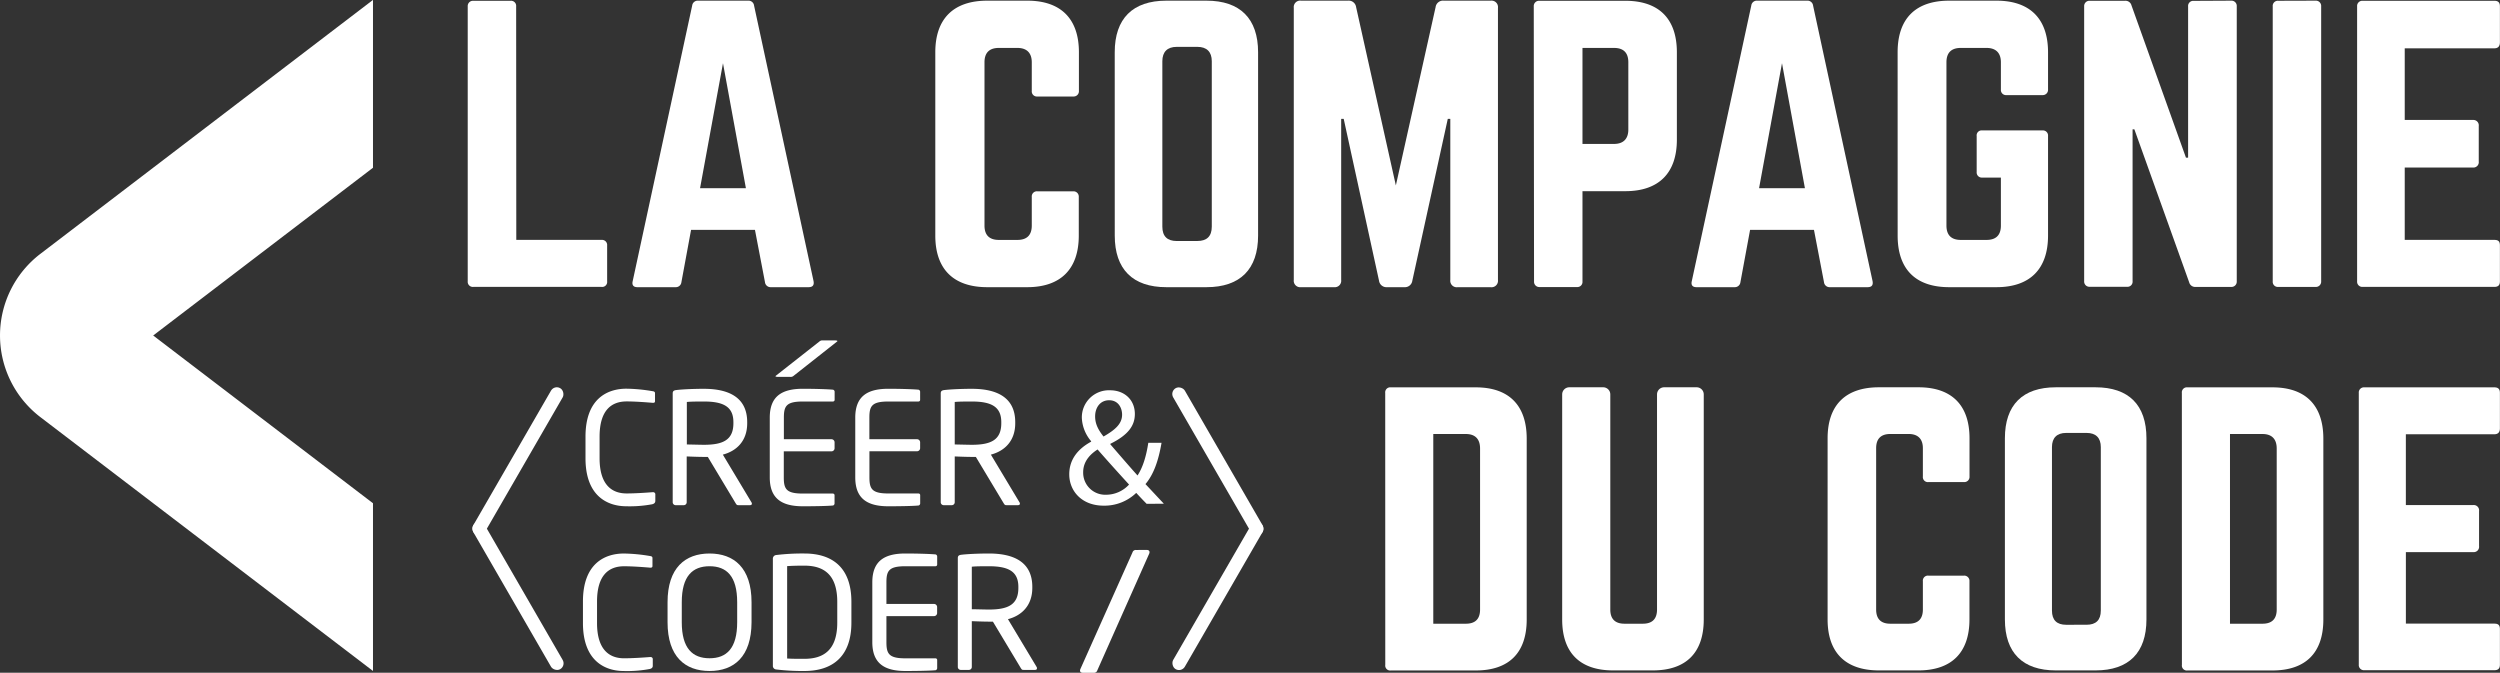 <svg xmlns="http://www.w3.org/2000/svg" viewBox="0 0 893 240.31"><rect x="0" y="0" width="893" height="240.31" fill="#333333" stroke="none"/><defs><style>.cls-1{fill:#fff;}</style></defs><title>compagnieDuCode</title><g id="_" data-name="&lt;"><path class="cls-1" d="M125.75,190.87l78.51-59.92V71L85.47,161.69a36.7,36.7,0,0,0,0,58.35l118.79,90.66V250.79Z" transform="translate(-71.03 -71.03)"/></g><g id="LCDC"><path class="cls-1" d="M255.45,156.72H285.9a1.83,1.83,0,0,1,2,2v12.79a1.78,1.78,0,0,1-2,2H240.1a1.83,1.83,0,0,1-2-2V73.31a1.88,1.88,0,0,1,2-2h13.3a1.83,1.83,0,0,1,2,2Z" transform="translate(-71.03 -71.03)"/><path class="cls-1" d="M346.28,173.61a2,2,0,0,1-2-1.79l-3.58-18.68H317.88l-3.45,18.68a2,2,0,0,1-2,1.79H298.69c-1.41,0-2-.77-1.66-2.17l21.24-98.38a2,2,0,0,1,2.17-1.79h17.78a2,2,0,0,1,2.17,1.79l21.24,98.38c.26,1.41-.26,2.17-1.79,2.17Zm-17-80-8.19,44.65h16.38Z" transform="translate(-71.03 -71.03)"/><path class="cls-1" d="M456.42,103.5a1.88,1.88,0,0,1-2,2H441.58a1.83,1.83,0,0,1-2-2V93.27c0-3.33-1.79-5.12-5.12-5.12h-6.65c-3.45,0-5.12,1.79-5.12,5.12v58.34c0,3.45,1.79,5.12,5.12,5.12h6.65c3.33,0,5.12-1.66,5.12-5.12V141.37a1.83,1.83,0,0,1,2-2h12.79a1.88,1.88,0,0,1,2,2v13.82c0,12-6.52,18.42-18.42,18.42H423.67c-12,0-18.55-6.4-18.55-18.42V89.69c0-12,6.52-18.42,18.55-18.42H438c11.9,0,18.42,6.4,18.42,18.42Z" transform="translate(-71.03 -71.03)"/><path class="cls-1" d="M469.21,89.69c0-12,6.4-18.42,18.42-18.42H502c12,0,18.42,6.4,18.42,18.42v65.5c0,12-6.4,18.42-18.42,18.42H487.64c-12,0-18.42-6.4-18.42-18.42Zm29.55,67.42c3.33,0,5.12-1.66,5.12-5.12V92.89c0-3.33-1.79-5.12-5.12-5.12h-7.42c-3.33,0-5.12,1.79-5.12,5.12V152c0,3.45,1.79,5.12,5.12,5.12Z" transform="translate(-71.03 -71.03)"/><path class="cls-1" d="M603.54,71.27a2.3,2.3,0,0,1,2.56,2.56v97.23a2.3,2.3,0,0,1-2.56,2.56h-11.9a2.3,2.3,0,0,1-2.56-2.56V113.48h-.9l-12.67,57.83a2.66,2.66,0,0,1-2.81,2.3h-6.27a2.66,2.66,0,0,1-2.81-2.3L551,113.48h-.9v57.57a2.3,2.3,0,0,1-2.56,2.56H535.73a2.3,2.3,0,0,1-2.56-2.56V73.82a2.3,2.3,0,0,1,2.56-2.56h16.89a2.66,2.66,0,0,1,2.81,2.3l14.2,63.71,14.2-63.71a2.66,2.66,0,0,1,2.81-2.3Z" transform="translate(-71.03 -71.03)"/><path class="cls-1" d="M618.89,73.31a1.88,1.88,0,0,1,2-2h30.7c12,0,18.42,6.4,18.42,18.42V120.9c0,11.9-6.4,18.42-18.42,18.42H636.29v32.24a1.83,1.83,0,0,1-2,2h-13.3a1.88,1.88,0,0,1-2-2Zm28.66,49.13c3.45,0,5.12-1.92,5.12-5.12V93.27c0-3.33-1.66-5.12-5.12-5.12H636.29v34.29Z" transform="translate(-71.03 -71.03)"/><path class="cls-1" d="M724.56,173.61a2,2,0,0,1-2-1.79l-3.58-18.68H696.16l-3.45,18.68a2,2,0,0,1-2,1.79H677c-1.41,0-2-.77-1.66-2.17l21.24-98.38a2,2,0,0,1,2.17-1.79H716.5a2,2,0,0,1,2.17,1.79l21.24,98.38c.26,1.41-.26,2.17-1.79,2.17Zm-17-80-8.19,44.65h16.38Z" transform="translate(-71.03 -71.03)"/><path class="cls-1" d="M748.86,89.69c0-12,6.4-18.42,18.42-18.42h16.89c11.9,0,18.42,6.4,18.42,18.42V103a1.88,1.88,0,0,1-2,2H787.75a1.83,1.83,0,0,1-2-2V93.27c0-3.33-1.79-5.12-5.12-5.12h-9.21c-3.45,0-5.12,1.79-5.12,5.12v58.34c0,3.45,1.79,5.12,5.12,5.12h9.21c3.33,0,5.12-1.66,5.12-5.12V134.46h-6.65a1.83,1.83,0,0,1-2-2V119.62a1.78,1.78,0,0,1,2-2h21.49a1.83,1.83,0,0,1,2,2v35.57c0,12-6.52,18.42-18.42,18.42H767.29c-12,0-18.42-6.4-18.42-18.42Z" transform="translate(-71.03 -71.03)"/><path class="cls-1" d="M868,71.27a1.88,1.88,0,0,1,2,2v98.25a1.88,1.88,0,0,1-2,2H855.3a2.2,2.2,0,0,1-2.3-1.66l-19.57-54.63h-.64v54.24a1.83,1.83,0,0,1-2,2h-13.3a1.88,1.88,0,0,1-2-2V73.31a1.88,1.88,0,0,1,2-2H830.1a2.2,2.2,0,0,1,2.3,1.66l19.45,54.37h.77v-54a1.83,1.83,0,0,1,2-2Z" transform="translate(-71.03 -71.03)"/><path class="cls-1" d="M898.15,71.27a1.88,1.88,0,0,1,2,2v98.25a1.88,1.88,0,0,1-2,2h-13.3a1.83,1.83,0,0,1-2-2V73.31a1.83,1.83,0,0,1,2-2Z" transform="translate(-71.03 -71.03)"/><path class="cls-1" d="M964,86.11c0,1.28-.51,2.18-2,2.18H930v25.59h24.44a1.92,1.92,0,0,1,2,2.17v12.66a1.92,1.92,0,0,1-2,2.17H930v25.84h32c1.54,0,2,.64,2,2v12.79c0,1.28-.51,2-2,2H914.91a1.85,1.85,0,0,1-1.92-2V73.31a1.85,1.85,0,0,1,1.92-2H962c1.54,0,2,.77,2,2Z" transform="translate(-71.03 -71.03)"/><path class="cls-1" d="M565.83,211.39a1.8,1.8,0,0,1,2-2h30.34c11.88,0,18.2,6.45,18.2,18.33v64.6c0,11.88-6.32,18.2-18.2,18.2H567.85a1.76,1.76,0,0,1-2-2Zm28.82,82.43c3.29,0,5.06-1.64,5.06-5.06V231.24c0-3.41-1.77-5.18-5.06-5.18H583v67.76Z" transform="translate(-71.03 -71.03)"/><path class="cls-1" d="M677.08,209.37a2.54,2.54,0,0,1,2.53,2.53v80.4c0,11.88-6.32,18.2-18.2,18.2H647.24c-11.88,0-18.2-6.32-18.2-18.2V211.9a2.54,2.54,0,0,1,2.53-2.53H643.7a2.54,2.54,0,0,1,2.53,2.53v76.86c0,3.41,1.77,5.06,5.06,5.06h6.57c3.29,0,5.06-1.64,5.06-5.06V211.9a2.54,2.54,0,0,1,2.53-2.53Z" transform="translate(-71.03 -71.03)"/><path class="cls-1" d="M774.54,241.23a1.86,1.86,0,0,1-2,2H759.88a1.8,1.8,0,0,1-2-2V231.11c0-3.29-1.77-5.06-5.06-5.06h-6.57c-3.41,0-5.06,1.77-5.06,5.06v57.65c0,3.41,1.77,5.06,5.06,5.06h6.57c3.29,0,5.06-1.64,5.06-5.06V278.65a1.8,1.8,0,0,1,2-2h12.64a1.86,1.86,0,0,1,2,2V292.3c0,11.88-6.45,18.2-18.2,18.2H742.18c-11.88,0-18.33-6.32-18.33-18.2V227.57c0-11.88,6.45-18.2,18.33-18.2h14.16c11.76,0,18.2,6.32,18.2,18.2Z" transform="translate(-71.03 -71.03)"/><path class="cls-1" d="M787.18,227.57c0-11.88,6.32-18.2,18.2-18.2h14.16c11.88,0,18.2,6.32,18.2,18.2V292.3c0,11.88-6.32,18.2-18.2,18.2H805.38c-11.88,0-18.2-6.32-18.2-18.2Zm29.2,66.62c3.29,0,5.06-1.64,5.06-5.06V230.73c0-3.29-1.77-5.06-5.06-5.06h-7.33c-3.29,0-5.06,1.77-5.06,5.06v58.41c0,3.41,1.77,5.06,5.06,5.06Z" transform="translate(-71.03 -71.03)"/><path class="cls-1" d="M850.39,211.39a1.8,1.8,0,0,1,2-2h30.34c11.88,0,18.2,6.45,18.2,18.33v64.6c0,11.88-6.32,18.2-18.2,18.2H852.41a1.76,1.76,0,0,1-2-2Zm28.82,82.43c3.29,0,5.06-1.64,5.06-5.06V231.24c0-3.41-1.77-5.18-5.06-5.18H867.58v67.76Z" transform="translate(-71.03 -71.03)"/><path class="cls-1" d="M964,224c0,1.26-.51,2.15-2,2.15h-31.6v25.28h24.15a1.9,1.9,0,0,1,2,2.15v12.52a1.9,1.9,0,0,1-2,2.15H930.41v25.54H962c1.52,0,2,.63,2,2v12.64c0,1.26-.51,2-2,2H915.49a1.83,1.83,0,0,1-1.9-2V211.39a1.83,1.83,0,0,1,1.9-2H962c1.52,0,2,.76,2,2Z" transform="translate(-71.03 -71.03)"/><path class="cls-1" d="M304,251.15a43.64,43.64,0,0,1-9.2.72c-6.82,0-14.63-3.66-14.63-17.13V227c0-13.58,7.82-17.13,14.63-17.13a59.74,59.74,0,0,1,9.31.89c.5.06.89.22.89.72v2.83c0,.33-.11.61-.67.61h-.17c-2-.17-6.1-.5-9.31-.5-5.43,0-9.65,3.16-9.65,12.58v7.71c0,9.31,4.21,12.58,9.65,12.58,3.16,0,7.15-.28,9.15-.44h.22a.77.77,0,0,1,.89.89V250C305.08,250.7,304.59,251,304,251.15Z" transform="translate(-71.03 -71.03)"/><path class="cls-1" d="M338.9,251.48H335c-.67,0-.78,0-1.22-.72l-9.92-16.52h-1.44c-1.83,0-4.71-.11-6.1-.17v16.3a1.05,1.05,0,0,1-1,1.11h-3a1.06,1.06,0,0,1-1-1.11v-38.8c0-.78.33-1.11,1.33-1.22,2.38-.28,6.54-.44,9.76-.44,8.76,0,15.52,2.94,15.52,11.92v.39c0,6.21-3.66,9.87-8.7,11.2l10.2,17a.9.9,0,0,1,.17.5C339.62,251.26,339.39,251.48,338.9,251.48ZM333,221.82c0-5.54-3.6-7.37-10.53-7.37-1.72,0-4.77,0-6.1.17V229.8c1.16,0,4.82.11,6.1.11,6.82,0,10.53-1.72,10.53-7.71Z" transform="translate(-71.03 -71.03)"/><path class="cls-1" d="M368.61,251.59c-2.11.22-7.54.28-10.81.28-7.76,0-11.81-2.94-11.81-10.31V220.21c0-7.37,4-10.31,11.81-10.31,3.27,0,8.48.11,10.81.33a.78.78,0,0,1,.55.78v2.77a.6.6,0,0,1-.61.67h-10.7c-5.88,0-6.82,1.55-6.82,5.76v7.71h17a1.11,1.11,0,0,1,1.11,1.11v2.11a1.11,1.11,0,0,1-1.11,1.11H351v9.31c0,4.21.94,5.77,6.82,5.77h10.7a.6.6,0,0,1,.61.67v2.83A.78.78,0,0,1,368.61,251.59Z" transform="translate(-71.03 -71.03)"/><path class="cls-1" d="M399.15,251.59c-2.11.22-7.54.28-10.81.28-7.76,0-11.81-2.94-11.81-10.31V220.21c0-7.37,4-10.31,11.81-10.31,3.27,0,8.48.11,10.81.33a.78.78,0,0,1,.55.78v2.77a.6.6,0,0,1-.61.67h-10.7c-5.88,0-6.82,1.55-6.82,5.76v7.71h17A1.11,1.11,0,0,1,399.7,229v2.11a1.11,1.11,0,0,1-1.11,1.11h-17v9.31c0,4.21.94,5.77,6.82,5.77h10.7a.6.6,0,0,1,.61.67v2.83A.78.78,0,0,1,399.15,251.59Z" transform="translate(-71.03 -71.03)"/><path class="cls-1" d="M434.62,251.48h-3.88c-.67,0-.78,0-1.22-.72l-9.92-16.52h-1.44c-1.83,0-4.71-.11-6.1-.17v16.3a1.05,1.05,0,0,1-1,1.11h-3a1.06,1.06,0,0,1-1-1.11v-38.8c0-.78.33-1.11,1.33-1.22,2.38-.28,6.54-.44,9.76-.44,8.76,0,15.52,2.94,15.52,11.92v.39c0,6.21-3.66,9.87-8.7,11.2l10.2,17a.9.9,0,0,1,.17.5C435.34,251.26,435.12,251.48,434.62,251.48Zm-5.93-29.66c0-5.54-3.6-7.37-10.53-7.37-1.72,0-4.77,0-6.1.17V229.8c1.16,0,4.82.11,6.1.11,6.82,0,10.53-1.72,10.53-7.71Z" transform="translate(-71.03 -71.03)"/><path class="cls-1" d="M303.09,310a43.64,43.64,0,0,1-9.2.72c-6.82,0-14.63-3.66-14.63-17.13v-7.71c0-13.58,7.82-17.13,14.63-17.13a59.74,59.74,0,0,1,9.31.89c.5.06.89.22.89.72v2.83c0,.33-.11.61-.67.61h-.17c-2-.17-6.1-.5-9.31-.5-5.43,0-9.65,3.16-9.65,12.58v7.71c0,9.31,4.21,12.58,9.65,12.58,3.16,0,7.15-.28,9.15-.44h.22a.77.77,0,0,1,.89.89v2.27C304.2,309.54,303.7,309.87,303.09,310Z" transform="translate(-71.03 -71.03)"/><path class="cls-1" d="M324.48,310.71c-8.7,0-15-5.1-15-17.41v-7.15c0-12.31,6.32-17.41,15-17.41s15,5.1,15,17.41v7.15C339.45,305.61,333.19,310.71,324.48,310.71Zm9.87-24.56c0-9.31-3.77-12.86-9.87-12.86s-9.92,3.55-9.92,12.86v7.15c0,9.31,3.82,12.86,9.92,12.86s9.87-3.55,9.87-12.86Z" transform="translate(-71.03 -71.03)"/><path class="cls-1" d="M358.35,310.71a78.18,78.18,0,0,1-10.09-.55,1.27,1.27,0,0,1-1.16-1.39V270.68a1.3,1.3,0,0,1,1.16-1.39,78.36,78.36,0,0,1,10.09-.55c10.26,0,16.8,5.27,16.8,17.24v7.48C375.15,305.33,368.61,310.71,358.35,310.71ZM370.1,286c0-10-5.1-12.92-11.75-12.92-2.61,0-4.32.05-6.15.17v33c1.77.11,3.55.11,6.15.11,6.65,0,11.75-2.94,11.75-12.92Z" transform="translate(-71.03 -71.03)"/><path class="cls-1" d="M405.24,310.43c-2.11.22-7.54.28-10.81.28-7.76,0-11.81-2.94-11.81-10.31V279.05c0-7.37,4-10.31,11.81-10.31,3.27,0,8.48.11,10.81.33a.78.78,0,0,1,.55.78v2.77a.6.6,0,0,1-.61.67h-10.7c-5.88,0-6.82,1.55-6.82,5.76v7.71h17a1.11,1.11,0,0,1,1.11,1.11V290a1.11,1.11,0,0,1-1.11,1.11h-17v9.31c0,4.21.94,5.77,6.82,5.77h10.7a.6.6,0,0,1,.61.67v2.83A.78.78,0,0,1,405.24,310.43Z" transform="translate(-71.03 -71.03)"/><path class="cls-1" d="M440.72,310.32h-3.88c-.67,0-.78,0-1.22-.72l-9.92-16.52h-1.44c-1.83,0-4.71-.11-6.1-.17v16.3a1.05,1.05,0,0,1-1,1.11h-3a1.06,1.06,0,0,1-1-1.11V270.4c0-.78.33-1.11,1.33-1.22,2.38-.28,6.54-.44,9.76-.44,8.76,0,15.52,2.94,15.52,11.92V281c0,6.21-3.66,9.87-8.7,11.2l10.2,17a.9.9,0,0,1,.17.5C441.44,310.1,441.22,310.32,440.72,310.32Zm-5.93-29.66c0-5.54-3.6-7.37-10.53-7.37-1.72,0-4.77,0-6.1.17v15.19c1.16,0,4.82.11,6.1.11,6.82,0,10.53-1.72,10.53-7.71Z" transform="translate(-71.03 -71.03)"/><path class="cls-1" d="M480.66,267.47c.83,0,1.16.5.89,1.27L463,310.46a1.21,1.21,0,0,1-1.28.89h-3.92c-.83,0-1.16-.5-.89-1.27l18.64-41.71a1.21,1.21,0,0,1,1.27-.89Z" transform="translate(-71.03 -71.03)"/><path class="cls-1" d="M369.31,192.63c.7,0,1,.15.75.38l-15.7,12.38a1.53,1.53,0,0,1-1.08.26h-4.4c-.7,0-1-.15-.75-.38l15.75-12.38a1.53,1.53,0,0,1,1.08-.26Z" transform="translate(-71.03 -71.03)"/><rect class="cls-1" x="253.65" y="253.76" width="4.81" height="60.33" rx="2.4" ry="2.4" transform="translate(-178.69 95.04) rotate(-30)"/><rect class="cls-1" x="253.65" y="205.65" width="4.81" height="60.33" rx="2.4" ry="2.4" transform="translate(81.18 -167.47) rotate(30)"/><rect class="cls-1" x="503.65" y="205.65" width="4.81" height="60.33" rx="2.4" ry="2.4" transform="translate(991.19 115.98) rotate(150)"/><rect class="cls-1" x="503.65" y="253.76" width="4.81" height="60.33" rx="2.4" ry="2.4" transform="translate(731.32 711.81) rotate(-150)"/><path class="cls-1" d="M480.62,251c-1.12-1.12-2.19-2.25-3.73-3.91a16.33,16.33,0,0,1-11.66,4.56c-7.76,0-12.26-5.21-12.26-11.19,0-5.45,3.25-9.18,7.81-11.66v-.18a13.71,13.71,0,0,1-3.32-8.35,9.68,9.68,0,0,1,10.12-9.83c5,0,8.82,3.32,8.82,8.47,0,4.2-2.42,7.52-8.76,10.65v.18c3.37,3.91,7.16,8.29,9.71,11.13,1.83-2.78,3.08-6.63,3.85-11.67h4.73c-1.07,6.28-2.78,11.25-5.74,14.75,2.13,2.25,4.2,4.5,6.57,7Zm-6.28-6.87c-2.37-2.6-6.81-7.46-11.25-12.55-2.13,1.36-5.15,3.91-5.15,8.11a7.87,7.87,0,0,0,8.17,8.06A11.15,11.15,0,0,0,474.35,244.09Zm-12.13-24.33c0,2.84,1.3,5,3,7.16,4-2.31,6.63-4.44,6.63-7.81,0-2.43-1.36-5.15-4.62-5.15S462.21,216.68,462.21,219.76Z" transform="translate(-71.03 -71.03)"/></g></svg>